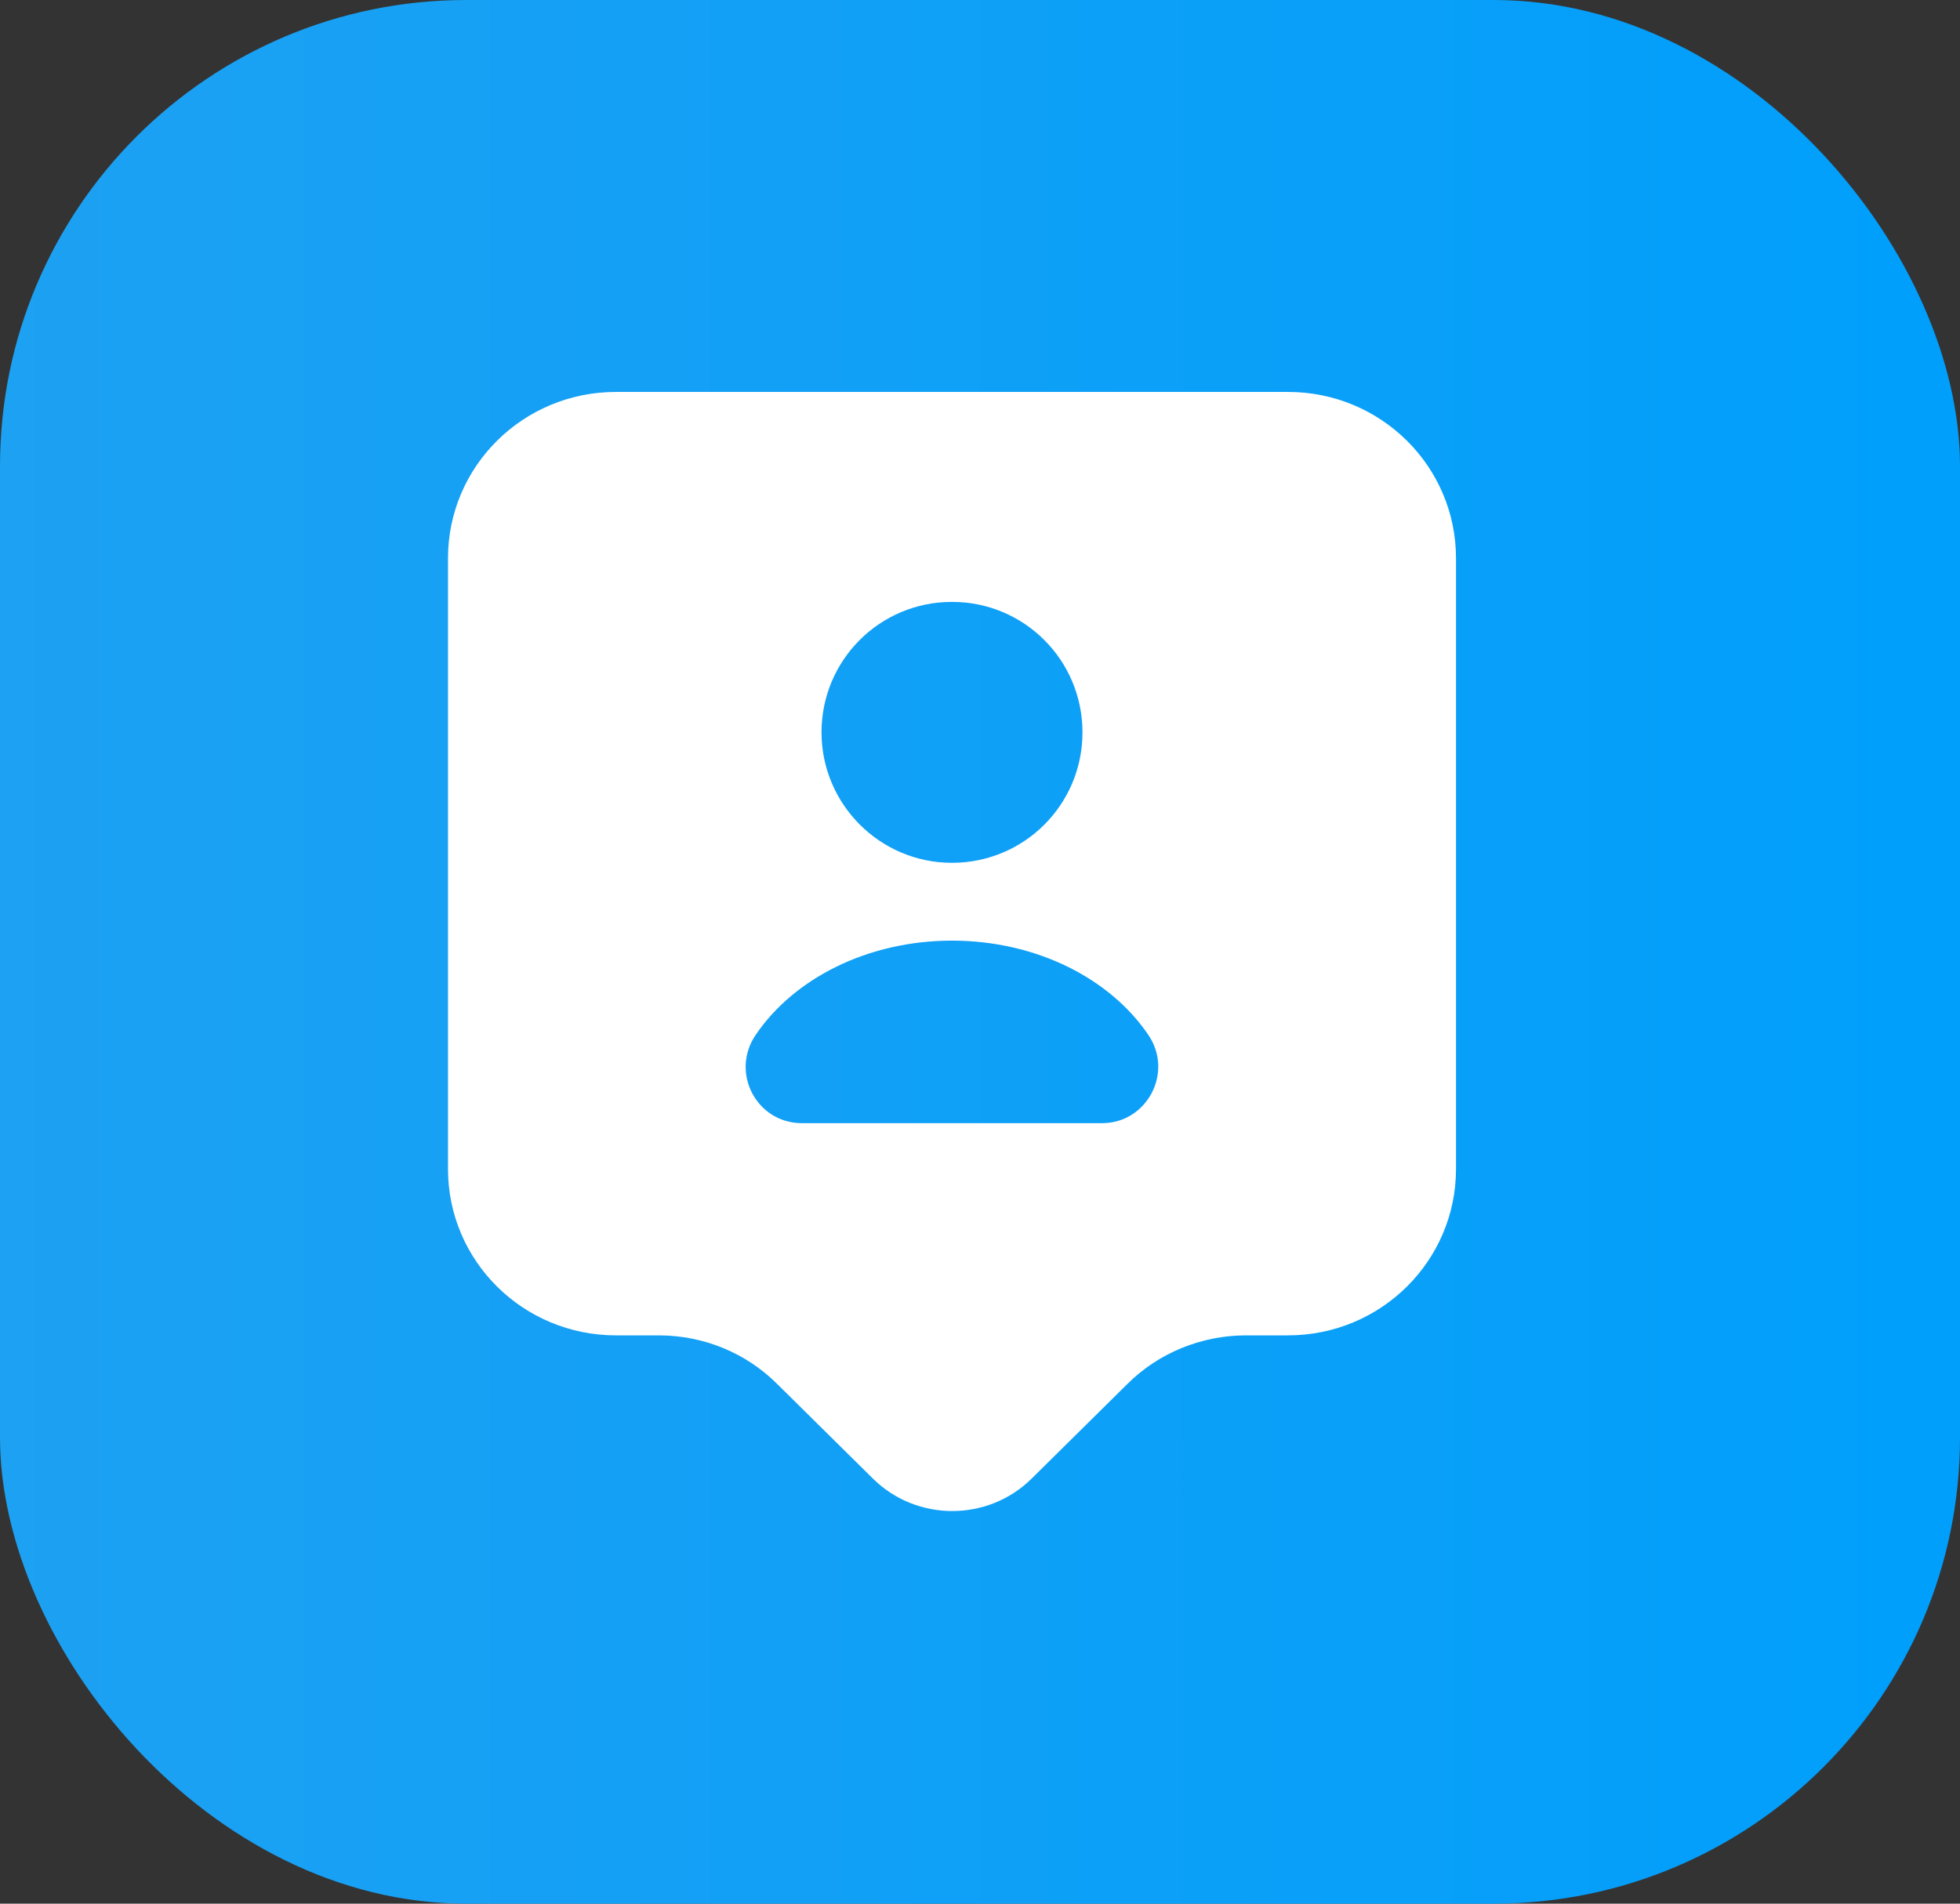 <svg width="35" height="34" viewBox="0 0 35 34" fill="none" xmlns="http://www.w3.org/2000/svg">
<rect x="0" y="0" width="35" height="34" fill="#333333" stroke="none"/>
<rect width="35" height="34" rx="8.326" fill="url(#paint0_linear_411_6310)"/>
<path d="M23 7H11C9.34 7 8 8.33 8 9.97V20.88C8 22.52 9.34 23.85 11 23.85H11.76C12.56 23.85 13.32 24.16 13.88 24.72L15.59 26.41C16.37 27.18 17.64 27.18 18.42 26.41L20.13 24.72C20.69 24.16 21.46 23.85 22.25 23.85H23C24.66 23.85 26 22.52 26 20.88V9.97C26 8.33 24.66 7 23 7ZM17 10.75C18.29 10.75 19.33 11.79 19.33 13.08C19.33 14.37 18.29 15.41 17 15.41C15.71 15.41 14.67 14.36 14.67 13.08C14.67 11.79 15.71 10.75 17 10.75ZM19.68 20.06H14.32C13.51 20.06 13.04 19.16 13.49 18.49C14.17 17.48 15.49 16.8 17 16.8C18.51 16.8 19.83 17.48 20.51 18.49C20.96 19.16 20.48 20.06 19.68 20.06Z" fill="white"/>
<defs>
<linearGradient id="paint0_linear_411_6310" x1="0" y1="17" x2="35" y2="17" gradientUnits="userSpaceOnUse">
<stop stop-color="#1DA1F2"/>
<stop offset="1" stop-color="#009FFC"/>
</linearGradient>
</defs>
</svg>
